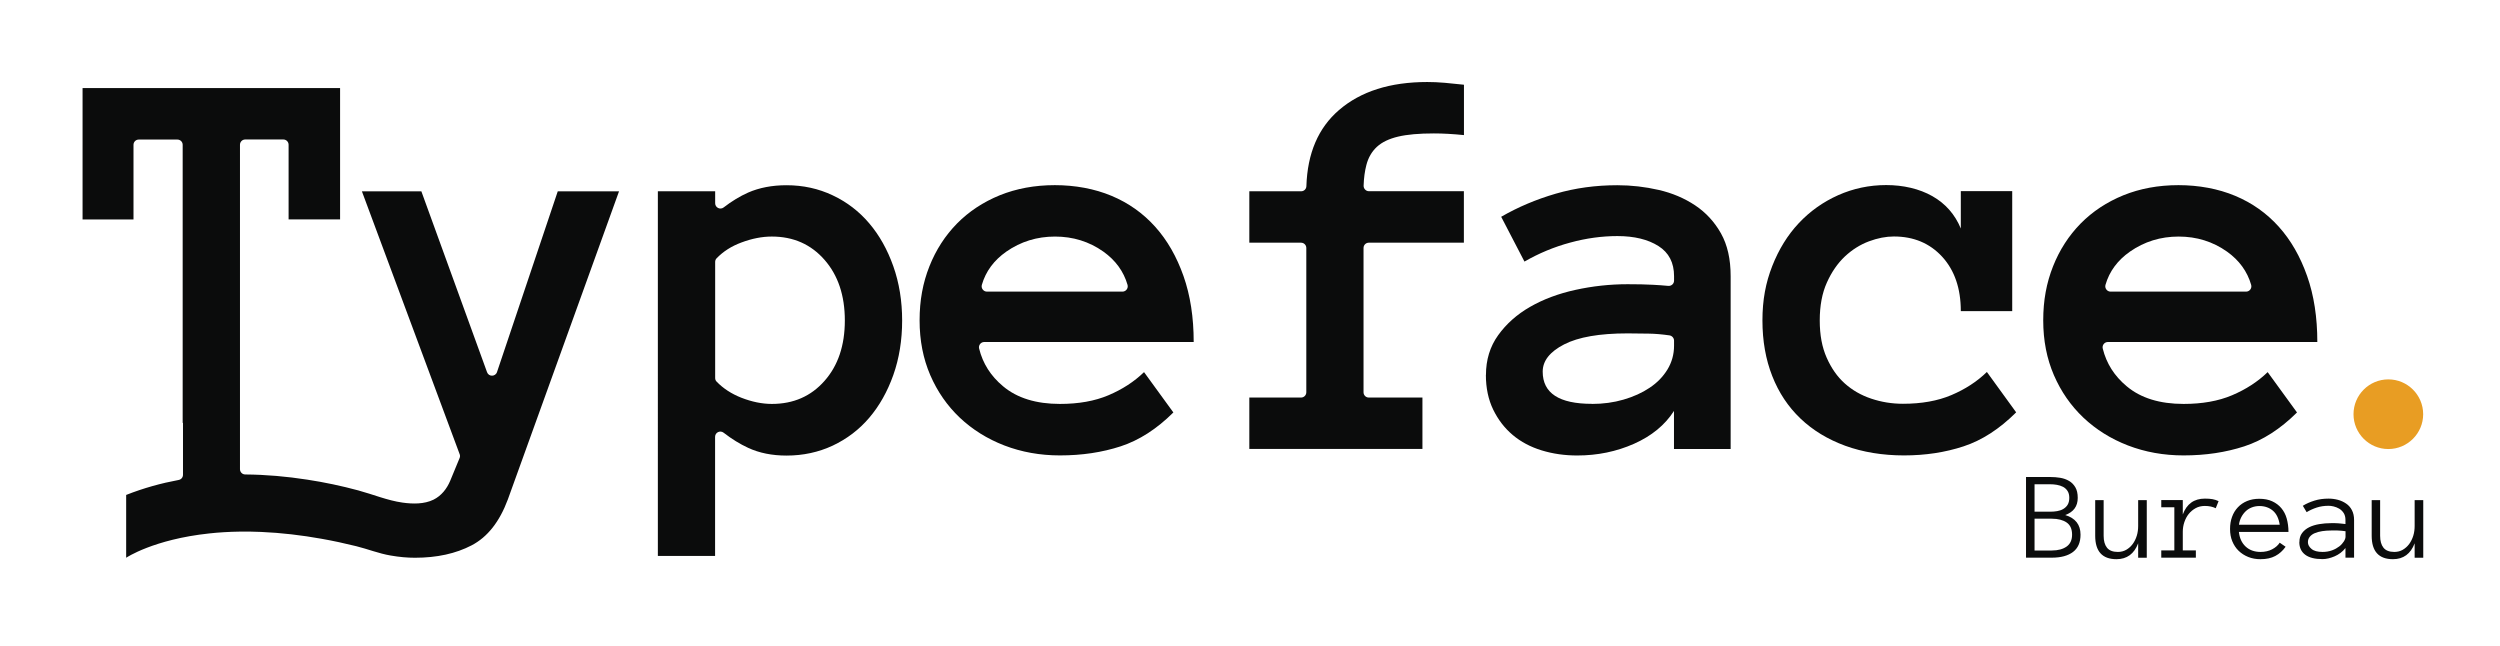 <?xml version="1.0" encoding="UTF-8"?>
<svg id="Camada_1" data-name="Camada 1" xmlns="http://www.w3.org/2000/svg" viewBox="0 0 313.67 81.01">
  <defs>
    <style>
      .cls-1 {
        fill: #e89d23;
      }

      .cls-2 {
        fill: #0b0c0c;
      }
    </style>
  </defs>
  <path class="cls-2" d="M77.67,24l-13.95,38.66c-1.04,2.8-2.55,4.72-4.54,5.76-1.99,1.04-4.36,1.56-7.12,1.56-.95,0-1.97-.09-3.05-.28-1.48-.25-2.86-.81-4.31-1.17s-2.89-.67-4.35-.93c-2.51-.45-5.05-.75-7.6-.86-.88-.04-1.76-.05-2.64-.04-1.39.02-2.68.1-3.86.23-7.01.75-10.42,3.05-10.42,3.05v-7.88c2.17-.86,4.39-1.47,6.59-1.88.32-.06.54-.33.54-.65v-6.51h-.04V18.17c0-.37-.3-.66-.66-.66h-4.85c-.37,0-.66.3-.66.66v9.37h-6.39V11.05h32.31v16.48h-6.46v-9.37c0-.37-.3-.66-.66-.66h-4.78c-.37,0-.66.3-.66.66v40.71c0,.36.29.66.66.66,2.6.02,5.2.25,7.78.65,2.16.33,4.29.78,6.4,1.35,1.85.5,3.65,1.26,5.55,1.53,1.27.18,2.72.21,3.9-.37.98-.49,1.66-1.36,2.08-2.35l1.19-2.88c.06-.15.07-.33,0-.48l-12.26-32.97h7.46l8.24,22.69c.21.59,1.05.58,1.25-.02l7.62-22.67h7.7Z"/>
  <path class="cls-2" d="M82.55,24h7.18v1.5c0,.55.63.86,1.06.53,1.02-.79,2.05-1.41,3.08-1.87,1.4-.61,3-.92,4.81-.92,2.08,0,4.01.42,5.8,1.27,1.78.84,3.31,2.01,4.58,3.51,1.27,1.49,2.28,3.29,3.02,5.38.74,2.09,1.11,4.37,1.11,6.82s-.37,4.75-1.11,6.84c-.74,2.08-1.75,3.87-3.02,5.36-1.27,1.49-2.8,2.65-4.58,3.49-1.78.83-3.71,1.25-5.8,1.25-1.8,0-3.41-.32-4.81-.97-1.04-.48-2.06-1.11-3.08-1.9-.44-.34-1.07-.03-1.07.52v14.94h-7.18V24ZM89.73,47.43c0,.17.06.33.18.45.83.86,1.86,1.53,3.1,2.02,1.33.52,2.61.78,3.83.78,2.71,0,4.91-.96,6.61-2.89,1.7-1.92,2.55-4.45,2.55-7.58s-.85-5.67-2.55-7.61-3.9-2.92-6.61-2.92c-1.23,0-2.5.25-3.83.75-1.24.46-2.27,1.12-3.1,1.98-.12.12-.18.29-.18.45v14.56Z"/>
  <path class="cls-2" d="M123.49,42.91c-.43,0-.75.41-.64.83.46,1.87,1.46,3.44,3.01,4.73,1.77,1.48,4.15,2.21,7.13,2.21,2.34,0,4.37-.36,6.09-1.09,1.72-.73,3.21-1.69,4.46-2.9l3.68,5.06c-2.08,2.07-4.29,3.49-6.61,4.25-2.33.76-4.86,1.14-7.62,1.14-2.5,0-4.82-.42-6.98-1.25-2.15-.83-4.01-2-5.59-3.49-1.57-1.49-2.81-3.27-3.7-5.33-.89-2.06-1.34-4.35-1.34-6.87s.41-4.71,1.23-6.78c.82-2.07,1.98-3.86,3.47-5.38,1.49-1.51,3.28-2.69,5.36-3.54,2.08-.84,4.38-1.27,6.91-1.27s4.99.45,7.11,1.34c2.13.89,3.95,2.18,5.47,3.87,1.52,1.69,2.7,3.75,3.56,6.19.86,2.44,1.28,5.2,1.28,8.28h-26.3ZM140.83,36.59c.44,0,.76-.42.64-.85-.49-1.69-1.5-3.08-3.03-4.17-1.78-1.26-3.81-1.89-6.07-1.89s-4.3.63-6.11,1.89c-1.55,1.09-2.58,2.47-3.07,4.17-.12.42.2.85.64.85h17Z"/>
  <path class="cls-2" d="M183.68,30.45h-11.94c-.37,0-.66.3-.66.66v18.11c0,.37.3.66.66.66h6.73v6.45h-21.72v-6.45h6.49c.37,0,.66-.3.66-.66v-18.11c0-.37-.3-.66-.66-.66h-6.49v-6.45h6.5c.36,0,.65-.28.66-.64.13-4.13,1.49-7.31,4.09-9.55,2.73-2.35,6.42-3.52,11.07-3.52.69,0,1.43.03,2.22.1.79.07,1.58.15,2.39.24v6.32c-1.39-.14-2.65-.21-3.78-.21-1.85,0-3.34.13-4.48.4-1.13.27-2.02.69-2.66,1.28-.64.59-1.08,1.35-1.32,2.27-.2.76-.32,1.63-.35,2.61-.01.37.29.69.66.69h11.92v6.45Z"/>
  <path class="cls-2" d="M186.44,47.04c0-1.9.51-3.56,1.53-4.98,1.02-1.42,2.35-2.61,4.01-3.56,1.65-.95,3.55-1.66,5.69-2.13,2.14-.47,4.32-.71,6.54-.71,1.23,0,2.28.02,3.16.07.64.03,1.29.08,1.95.14.39.03.72-.27.72-.66v-.56c0-1.69-.65-2.95-1.96-3.78-1.31-.83-3.03-1.25-5.15-1.25-1.94,0-3.92.27-5.93.82-2.01.54-3.92,1.34-5.73,2.38l-2.92-5.62c2.13-1.23,4.41-2.19,6.85-2.9,2.44-.71,5.01-1.06,7.72-1.06,1.76,0,3.49.2,5.19.59,1.7.39,3.23,1.04,4.58,1.94,1.35.9,2.43,2.08,3.24,3.52.81,1.45,1.21,3.23,1.21,5.36v21.69h-7.11v-4.78c-1.13,1.77-2.81,3.14-5.01,4.12-2.21.98-4.59,1.47-7.13,1.47-1.57,0-3.06-.21-4.46-.64-1.4-.43-2.61-1.07-3.63-1.93-1.02-.86-1.83-1.91-2.45-3.18-.61-1.26-.92-2.71-.92-4.36ZM199.73,50.68c1.41,0,2.74-.18,3.97-.54,1.24-.36,2.33-.85,3.28-1.49.95-.63,1.69-1.4,2.24-2.3.54-.9.82-1.89.82-2.97v-.64c0-.33-.25-.61-.57-.66-.92-.13-1.79-.21-2.62-.22-1-.02-1.87-.03-2.64-.03-3.52,0-6.17.46-7.96,1.38-1.79.92-2.69,2.06-2.69,3.42,0,2.7,2.06,4.04,6.18,4.04Z"/>
  <path class="cls-2" d="M252.95,51.75c-2.08,2.07-4.27,3.49-6.58,4.25-2.3.76-4.8,1.14-7.48,1.14s-5.17-.41-7.37-1.21c-2.21-.81-4.08-1.95-5.62-3.42-1.54-1.47-2.72-3.24-3.54-5.33-.82-2.08-1.23-4.41-1.23-6.98s.41-4.73,1.23-6.82c.82-2.09,1.93-3.89,3.33-5.38,1.4-1.49,3.04-2.66,4.94-3.51,1.89-.84,3.9-1.27,6.03-1.27s4.15.46,5.79,1.39c1.64.93,2.83,2.28,3.57,4.06v-4.69h6.45v15.06h-6.45c0-2.85-.78-5.12-2.33-6.82-1.56-1.7-3.58-2.55-6.07-2.55-.99,0-2.03.2-3.13.61-1.09.41-2.1,1.04-3.01,1.89-.91.86-1.67,1.95-2.26,3.27-.6,1.32-.9,2.91-.9,4.76s.29,3.37.87,4.68c.58,1.31,1.33,2.39,2.27,3.23s2.04,1.48,3.33,1.91c1.28.43,2.6.64,3.97.64,2.33,0,4.36-.36,6.08-1.09,1.72-.73,3.21-1.69,4.45-2.9l3.67,5.06Z"/>
  <path class="cls-2" d="M264.47,42.91c-.43,0-.75.41-.64.83.46,1.87,1.46,3.44,3.01,4.73,1.77,1.48,4.15,2.21,7.13,2.21,2.34,0,4.37-.36,6.09-1.09,1.72-.73,3.21-1.69,4.46-2.9l3.68,5.06c-2.08,2.07-4.29,3.49-6.61,4.25-2.33.76-4.86,1.14-7.62,1.14-2.5,0-4.82-.42-6.98-1.25-2.15-.83-4.01-2-5.59-3.49-1.57-1.49-2.81-3.27-3.7-5.33-.89-2.06-1.34-4.35-1.34-6.87s.41-4.71,1.23-6.78c.82-2.07,1.98-3.86,3.47-5.38,1.49-1.51,3.28-2.69,5.36-3.54,2.08-.84,4.38-1.27,6.91-1.27s4.99.45,7.11,1.34c2.13.89,3.95,2.18,5.47,3.87,1.52,1.69,2.7,3.75,3.56,6.19.86,2.44,1.28,5.2,1.28,8.28h-26.3ZM281.81,36.59c.44,0,.76-.42.64-.85-.49-1.69-1.5-3.08-3.03-4.17-1.78-1.26-3.81-1.89-6.07-1.89s-4.3.63-6.11,1.89c-1.55,1.09-2.58,2.47-3.07,4.17-.12.42.2.85.64.85h17Z"/>
  <path class="cls-1" d="M299.66,56.34h0c-2.41,0-4.37-1.96-4.37-4.37h0c0-2.41,1.96-4.37,4.37-4.37h0c2.41,0,4.37,1.96,4.37,4.37h0c0,2.41-1.96,4.37-4.37,4.37Z"/>
  <path class="cls-2" d="M261.04,67.08c0,.97-.31,1.69-.94,2.17s-1.52.72-2.67.72h-3.23v-10.12h3.05c.42,0,.84.03,1.25.1s.77.2,1.1.39.59.46.79.8.3.78.3,1.33c0,1.05-.52,1.77-1.57,2.15,1.28.39,1.92,1.21,1.92,2.46ZM259.63,62.48c0-.36-.07-.65-.22-.88s-.34-.4-.57-.52-.49-.2-.77-.25-.55-.07-.81-.07h-1.99v3.44h1.99c.29,0,.57-.02.85-.07s.53-.13.75-.26.41-.3.55-.52.22-.51.22-.88ZM259.98,67.08c0-.7-.23-1.21-.68-1.52s-1.07-.48-1.87-.48h-2.16v3.99h2.16c.79,0,1.41-.17,1.87-.5s.68-.83.68-1.49Z"/>
  <path class="cls-2" d="M262.88,62.75h1.06v4.47c0,.65.14,1.15.42,1.5.28.35.73.53,1.36.53.39,0,.75-.09,1.06-.27.31-.18.58-.42.81-.73.22-.3.39-.65.51-1.04s.17-.8.17-1.22v-3.24h1.08v7.23h-1.08v-1.81c-.5,1.32-1.41,1.99-2.72,1.99-1.78,0-2.67-.98-2.67-2.94v-4.47Z"/>
  <path class="cls-2" d="M278.01,63.77c-.38-.19-.84-.29-1.37-.29-.43,0-.82.09-1.16.28s-.63.43-.87.73-.42.65-.55,1.04c-.13.39-.19.79-.19,1.2v2.33h1.64v.91h-4.34v-.91h1.64v-5.41h-1.64v-.91h2.7v1.81c.49-1.32,1.41-1.99,2.77-1.99.37,0,.69.02.96.07s.52.13.76.25l-.35.87Z"/>
  <path class="cls-2" d="M280.91,66.74c.08.77.36,1.38.84,1.83s1.11.68,1.88.68c.54,0,1.03-.11,1.45-.33s.74-.5.95-.83l.74.51c-.36.51-.79.89-1.3,1.16s-1.12.4-1.85.4c-.56,0-1.07-.09-1.54-.28s-.87-.45-1.21-.78-.6-.73-.79-1.19-.28-.97-.28-1.54.08-1.05.25-1.52.41-.86.73-1.2.7-.6,1.16-.79.96-.28,1.53-.28c.62,0,1.15.1,1.61.31s.84.49,1.15.86.54.8.68,1.31.22,1.07.22,1.68h-6.24ZM286.03,65.83c-.12-.79-.41-1.38-.86-1.76s-1.02-.58-1.68-.58c-.34,0-.66.06-.95.17s-.55.27-.77.48c-.22.21-.41.46-.56.75s-.25.61-.29.95h5.1Z"/>
  <path class="cls-2" d="M288.5,68.02c0-.46.11-.84.34-1.14.23-.31.53-.55.89-.73s.79-.31,1.27-.39.96-.12,1.46-.12c.19,0,.36,0,.52,0s.3.01.43.02.27.02.41.04c.14.02.29.03.46.05v-.52c0-.35-.08-.64-.23-.87s-.34-.41-.56-.54-.46-.22-.7-.28-.45-.08-.62-.08c-.54,0-1.03.07-1.49.22s-.88.34-1.27.58l-.48-.8c.43-.27.92-.48,1.46-.65.54-.17,1.13-.25,1.78-.25.39,0,.78.05,1.16.15s.72.26,1.03.47.55.48.73.83.27.75.27,1.23v4.73h-1.08v-1.21c-.18.23-.39.44-.62.61s-.48.32-.74.43-.52.2-.78.26-.5.09-.74.09c-.96,0-1.68-.18-2.17-.55s-.74-.89-.74-1.58ZM291.4,69.25c.44,0,.84-.07,1.2-.2s.65-.3.9-.49.44-.41.58-.63c.14-.22.21-.42.21-.6v-.68c-.35-.05-.68-.08-1-.09-.32,0-.59,0-.82,0-.38,0-.75.03-1.1.08s-.66.14-.93.25-.48.27-.63.45c-.16.19-.24.42-.24.69,0,.31.15.59.45.84.3.26.76.38,1.4.38Z"/>
  <path class="cls-2" d="M297.57,62.75h1.06v4.47c0,.65.14,1.15.42,1.5.28.35.73.53,1.36.53.39,0,.75-.09,1.06-.27.31-.18.58-.42.81-.73.22-.3.39-.65.51-1.04s.17-.8.17-1.22v-3.24h1.08v7.23h-1.08v-1.81c-.5,1.32-1.41,1.99-2.72,1.99-1.78,0-2.67-.98-2.67-2.94v-4.47Z"/>
</svg>
